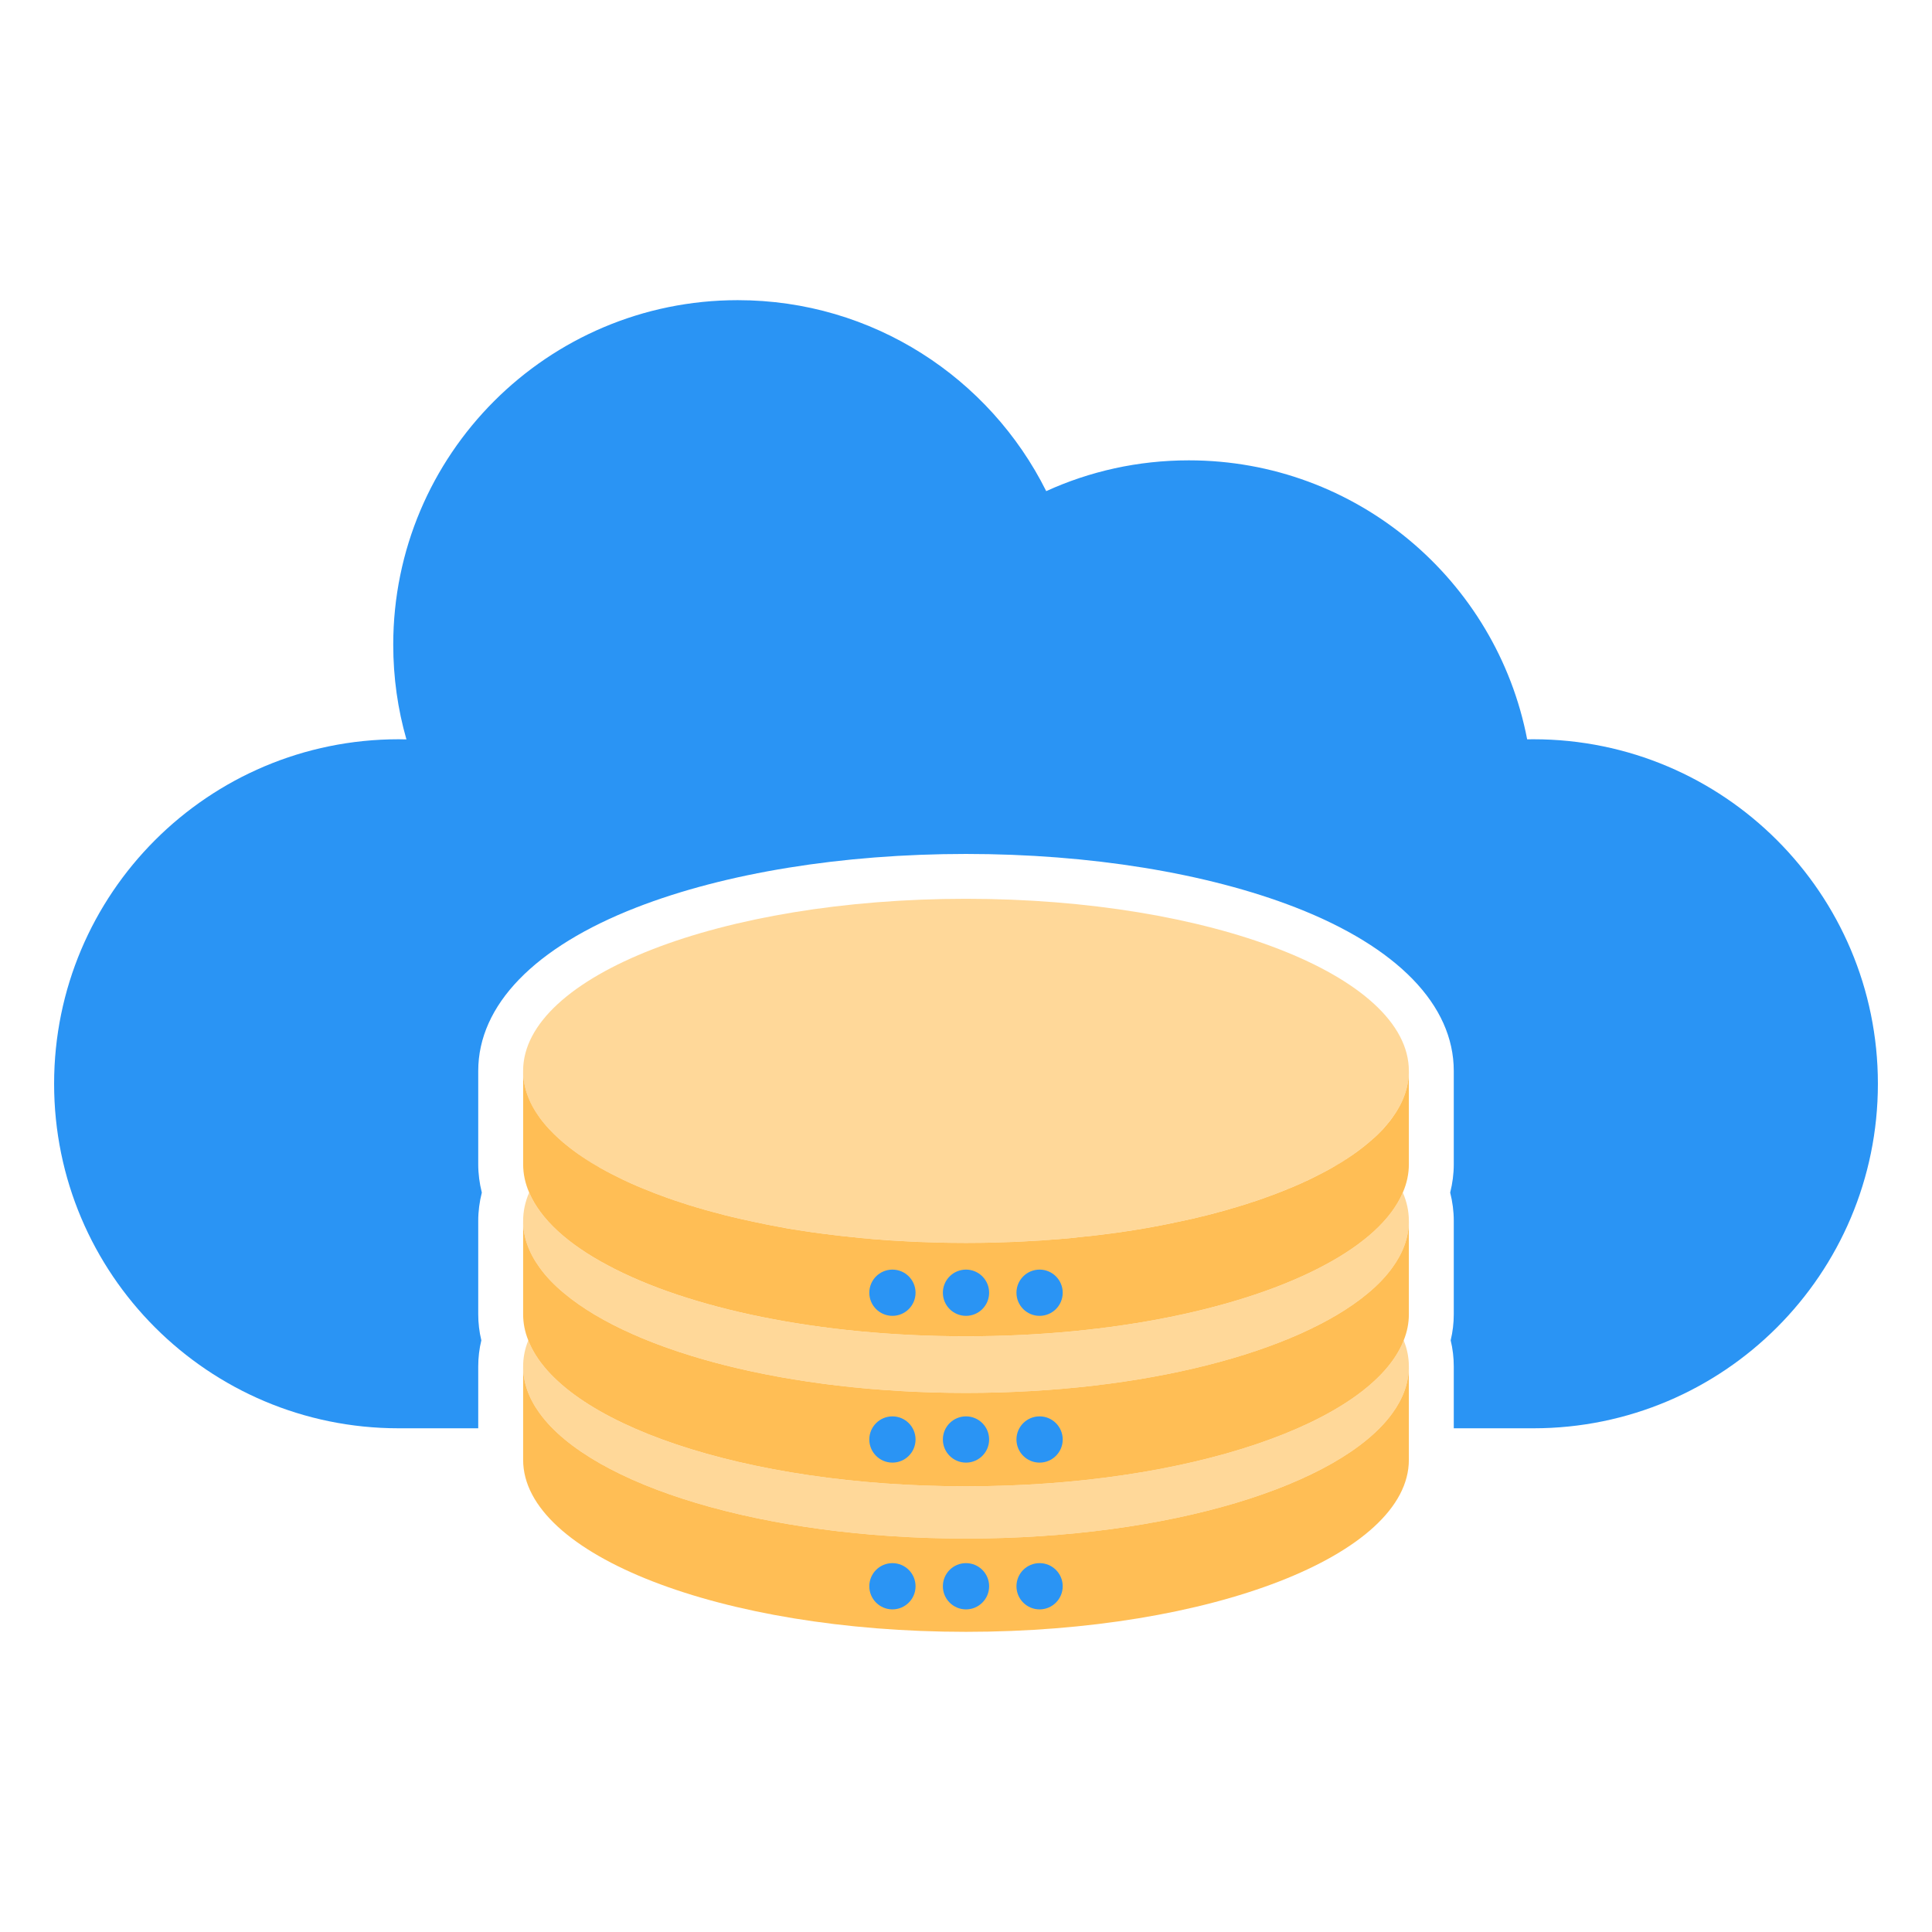 <svg xmlns="http://www.w3.org/2000/svg" xmlns:xlink="http://www.w3.org/1999/xlink" version="1.1" id="Layer_1" x="0px" y="0px" width="300px" height="300px" viewBox="0 0 300 300" enable-background="new 0 0 300 300" xml:space="preserve">
<g>
	<g>
		<path fill="#2A94F4" d="M291.598,168.289c0,29.546-23.95,53.495-53.496,53.495h-12.361v-9.605c0-1.372-0.16-2.733-0.481-4.052    c0.321-1.33,0.481-2.68,0.481-4.053v-14.495c0-1.489-0.192-2.958-0.558-4.395c0.365-1.447,0.558-2.916,0.558-4.406v-14.483    c0-10.218-8.737-19.232-24.582-25.396c-13.775-5.351-31.947-8.299-51.158-8.299c-19.212,0-37.384,2.948-51.148,8.299    c-15.855,6.164-24.593,15.179-24.593,25.396v14.483c0,1.49,0.193,2.959,0.558,4.406c-0.364,1.437-0.558,2.905-0.558,4.395v14.495    c0,1.373,0.16,2.723,0.482,4.053c-0.322,1.318-0.482,2.68-0.482,4.052v9.605H61.898c-29.546,0-53.496-23.949-53.496-53.495    c0-29.547,23.95-53.496,53.496-53.496c0.407,0,0.804,0.01,1.212,0.021c-1.34-4.674-2.048-9.605-2.048-14.709    c0-29.535,23.949-53.495,53.496-53.495c20.98,0,39.13,12.081,47.899,29.653c6.743-3.077,14.248-4.781,22.148-4.781    c26.062,0,47.782,18.643,52.531,43.32c0.321,0,0.643-0.01,0.965-0.01C267.648,114.793,291.598,138.742,291.598,168.289z"/>
	</g>
	<g>
		<g>
			<path opacity="0.6" fill-rule="evenodd" clip-rule="evenodd" fill="#FFBE55" d="M218.768,166.29c0,2.508-0.887,4.945-2.56,7.243     c-0.261,0.348-0.522,0.696-0.817,1.044c-0.418,0.504-0.871,0.993-1.358,1.48c-0.139,0.139-0.278,0.261-0.417,0.399     c-0.14,0.141-0.297,0.261-0.454,0.401c-0.399,0.365-0.817,0.714-1.253,1.062c-0.365,0.296-0.748,0.593-1.132,0.87     c-0.399,0.297-0.8,0.574-1.219,0.854c-0.852,0.573-1.74,1.113-2.681,1.653c0,0-0.017,0-0.017,0.018     c-0.575,0.33-1.185,0.645-1.811,0.975c-0.61,0.313-1.236,0.627-1.881,0.939c-0.818,0.384-1.671,0.767-2.541,1.132     c-0.559,0.227-1.115,0.453-1.69,0.68c-0.591,0.243-1.183,0.47-1.792,0.679c-0.592,0.226-1.22,0.453-1.846,0.662     c-0.626,0.208-1.254,0.417-1.916,0.626c-0.312,0.104-0.644,0.209-0.975,0.296c-0.312,0.104-0.643,0.209-0.991,0.296     c-0.662,0.21-1.341,0.4-2.02,0.575c-1.358,0.383-2.77,0.73-4.213,1.062c-1.341,0.296-2.699,0.593-4.075,0.87     c-0.694,0.139-1.392,0.279-2.089,0.4c-0.715,0.14-1.428,0.262-2.142,0.384c-0.312,0.034-0.609,0.087-0.904,0.139     c-0.314,0.052-0.61,0.104-0.924,0.14c-0.853,0.139-1.705,0.261-2.559,0.365c-0.818,0.104-1.654,0.209-2.507,0.312     c-0.487,0.053-0.992,0.123-1.497,0.157c-1.445,0.175-2.926,0.313-4.422,0.436c-0.104,0.017-0.227,0.017-0.332,0.017     c-1.2,0.105-2.419,0.193-3.655,0.244c-0.19,0.017-0.4,0.017-0.592,0.036c-0.662,0.034-1.341,0.068-2.003,0.104     c-0.191,0-0.382,0.016-0.573,0.016c-0.714,0.035-1.41,0.054-2.124,0.07c-0.784,0.018-1.586,0.053-2.386,0.053     c-0.802,0.018-1.602,0.018-2.402,0.018s-1.602,0-2.402-0.018c-0.8,0-1.602-0.035-2.385-0.053     c-0.715-0.017-1.411-0.035-2.125-0.07c-0.19,0-0.383-0.016-0.573-0.016c-0.663-0.036-1.341-0.07-2.003-0.104     c-0.191-0.02-0.401-0.02-0.593-0.036c-1.235-0.051-2.454-0.139-3.655-0.244c-0.105,0-0.227,0-0.331-0.017     c-1.497-0.122-2.977-0.261-4.423-0.436c-0.504-0.034-0.991-0.104-1.479-0.157c-0.853-0.104-1.689-0.208-2.524-0.312     c-0.854-0.104-1.706-0.227-2.559-0.365c-0.314-0.035-0.61-0.088-0.924-0.14c-0.295-0.052-0.59-0.104-0.905-0.139     c-0.713-0.122-1.427-0.244-2.14-0.384c-0.696-0.121-1.394-0.262-2.09-0.4c-1.376-0.277-2.733-0.574-4.075-0.87     c-1.444-0.331-2.854-0.679-4.212-1.062c-0.679-0.175-1.358-0.365-2.021-0.575c-0.349-0.087-0.68-0.191-0.991-0.296     c-0.331-0.087-0.663-0.191-0.976-0.296c-0.662-0.209-1.289-0.418-1.915-0.626c-0.627-0.209-1.236-0.437-1.846-0.662     c-0.609-0.209-1.201-0.436-1.792-0.679c-0.575-0.227-1.132-0.453-1.69-0.68c-0.87-0.365-1.723-0.748-2.541-1.132     c-0.645-0.312-1.271-0.626-1.881-0.939c-0.626-0.33-1.235-0.645-1.811-0.975c0-0.018-0.018-0.018-0.018-0.018     c-0.939-0.54-1.828-1.08-2.68-1.653c-0.419-0.28-0.819-0.558-1.219-0.854c-0.384-0.277-0.767-0.574-1.132-0.87     c-0.436-0.331-0.854-0.696-1.253-1.062c-0.298-0.261-0.575-0.522-0.854-0.801c-0.522-0.522-1.011-1.027-1.446-1.566     c-0.261-0.314-0.521-0.627-0.747-0.958c-1.672-2.298-2.56-4.735-2.56-7.243c0-14.764,30.779-26.724,68.768-26.724     S218.768,151.526,218.768,166.29z"/>
			<path opacity="0.6" fill-rule="evenodd" clip-rule="evenodd" fill="#FFBE55" d="M93.123,181.298     c-0.957-0.523-1.845-1.08-2.68-1.653C91.294,180.218,92.183,180.758,93.123,181.298z"/>
			<path opacity="0.6" fill-rule="evenodd" clip-rule="evenodd" fill="#FFBE55" d="M209.558,179.645     c-0.835,0.573-1.723,1.13-2.681,1.653C207.818,180.758,208.707,180.218,209.558,179.645z"/>
			<path fill-rule="evenodd" clip-rule="evenodd" fill="#FFBE55" d="M218.768,166.29v14.484c0,1.497-0.312,2.978-0.939,4.406     c-1.776,4.178-6.041,8.025-12.204,11.298c-12.484,6.685-32.747,11.021-55.624,11.021s-43.141-4.336-55.624-11.021     c-6.163-3.272-10.428-7.12-12.204-11.298c-0.627-1.429-0.939-2.909-0.939-4.406V166.29c0,2.508,0.888,4.945,2.56,7.243     c0.226,0.331,0.486,0.644,0.747,0.958c0.436,0.539,0.924,1.044,1.446,1.566c0.278,0.278,0.556,0.54,0.854,0.801     c0.399,0.365,0.817,0.73,1.253,1.062c0.365,0.296,0.748,0.593,1.132,0.87c0.399,0.297,0.8,0.574,1.219,0.854     c0.835,0.573,1.723,1.13,2.68,1.653c0,0,0.018,0,0.018,0.018c0.575,0.33,1.185,0.645,1.811,0.975     c0.61,0.313,1.236,0.627,1.881,0.939c0.818,0.384,1.671,0.767,2.541,1.132c0.559,0.227,1.115,0.453,1.69,0.68     c0.591,0.243,1.183,0.47,1.792,0.679c0.609,0.226,1.219,0.453,1.846,0.662c0.626,0.208,1.253,0.417,1.915,0.626     c0.312,0.104,0.645,0.209,0.976,0.296c0.312,0.104,0.643,0.209,0.991,0.296c0.662,0.21,1.342,0.4,2.021,0.575     c1.357,0.383,2.768,0.73,4.212,1.062c1.342,0.296,2.699,0.593,4.075,0.87c0.696,0.139,1.394,0.279,2.09,0.4     c0.713,0.14,1.427,0.262,2.14,0.384c0.315,0.034,0.61,0.087,0.905,0.139c0.313,0.052,0.609,0.104,0.924,0.14     c0.853,0.139,1.705,0.261,2.559,0.365c0.835,0.104,1.672,0.209,2.524,0.312c0.487,0.053,0.975,0.123,1.479,0.157     c1.446,0.175,2.926,0.313,4.423,0.436c0.104,0.017,0.226,0.017,0.331,0.017c1.201,0.105,2.42,0.193,3.655,0.244     c0.191,0.017,0.401,0.017,0.593,0.036c0.662,0.034,1.34,0.068,2.003,0.104c0.19,0,0.383,0.016,0.573,0.016     c0.714,0.035,1.41,0.054,2.125,0.07c0.783,0.018,1.585,0.053,2.385,0.053c0.801,0.018,1.602,0.018,2.402,0.018     s1.601,0,2.402-0.018c0.8,0,1.602-0.035,2.386-0.053c0.714-0.017,1.41-0.035,2.124-0.07c0.191,0,0.382-0.016,0.573-0.016     c0.662-0.036,1.341-0.07,2.003-0.104c0.191-0.02,0.401-0.02,0.592-0.036c1.236-0.051,2.455-0.139,3.655-0.244     c0.105,0,0.228,0,0.332-0.017c1.496-0.122,2.977-0.261,4.422-0.436c0.505-0.034,1.01-0.104,1.497-0.157     c0.853-0.104,1.688-0.208,2.507-0.312c0.854-0.104,1.706-0.227,2.559-0.365c0.313-0.035,0.609-0.088,0.924-0.14     c0.295-0.052,0.592-0.104,0.904-0.139c0.714-0.122,1.427-0.244,2.142-0.384c0.697-0.121,1.395-0.262,2.089-0.4     c1.376-0.277,2.734-0.574,4.075-0.87c1.443-0.331,2.854-0.679,4.213-1.062c0.679-0.175,1.357-0.365,2.02-0.575     c0.349-0.087,0.68-0.191,0.991-0.296c0.331-0.087,0.663-0.191,0.975-0.296c0.662-0.209,1.29-0.418,1.916-0.626     c0.626-0.209,1.254-0.437,1.846-0.662c0.609-0.209,1.201-0.436,1.792-0.679c0.575-0.227,1.132-0.453,1.69-0.68     c0.87-0.365,1.723-0.748,2.541-1.132c0.645-0.312,1.271-0.626,1.881-0.939c0.626-0.33,1.235-0.645,1.811-0.975     c0-0.018,0.017-0.018,0.017-0.018c0.958-0.523,1.846-1.08,2.681-1.653c0.419-0.28,0.819-0.558,1.219-0.854     c0.384-0.277,0.767-0.574,1.132-0.87c0.436-0.348,0.854-0.696,1.253-1.062c0.157-0.141,0.314-0.261,0.454-0.401     c0.139-0.139,0.278-0.261,0.417-0.399c0.505-0.487,0.958-0.977,1.358-1.48c0.295-0.348,0.574-0.696,0.817-1.044     C217.881,171.235,218.768,168.798,218.768,166.29z"/>
			<path fill-rule="evenodd" clip-rule="evenodd" fill="#FFBE55" d="M93.123,181.298c-0.957-0.523-1.845-1.08-2.68-1.653     C91.294,180.218,92.183,180.758,93.123,181.298z"/>
			<path fill-rule="evenodd" clip-rule="evenodd" fill="#FFBE55" d="M209.558,179.645c-0.835,0.573-1.723,1.13-2.681,1.653     C207.818,180.758,208.707,180.218,209.558,179.645z"/>
			<path opacity="0.6" fill-rule="evenodd" clip-rule="evenodd" fill="#FFBE55" d="M218.768,189.585c0,2.506-0.887,4.943-2.56,7.241     c-1.009,1.411-2.314,2.77-3.882,4.057c-10.968,9.106-34.749,15.407-62.326,15.407c-27.576,0-51.358-6.301-62.326-15.407     c-1.567-1.287-2.874-2.646-3.882-4.057c-1.672-2.298-2.56-4.735-2.56-7.241c0-1.497,0.312-2.978,0.939-4.404     c1.776,4.178,6.041,8.025,12.204,11.298c12.483,6.685,32.747,11.021,55.624,11.021s43.14-4.336,55.624-11.021     c6.163-3.272,10.428-7.12,12.204-11.298C218.456,186.607,218.768,188.088,218.768,189.585z"/>
			<path opacity="0.6" fill-rule="evenodd" clip-rule="evenodd" fill="#FFBE55" d="M93.123,181.298     c-0.957-0.523-1.845-1.08-2.68-1.653C91.294,180.218,92.183,180.758,93.123,181.298z"/>
			<path opacity="0.6" fill-rule="evenodd" clip-rule="evenodd" fill="#FFBE55" d="M209.558,179.645     c-0.835,0.573-1.723,1.13-2.681,1.653C207.818,180.758,208.707,180.218,209.558,179.645z"/>
			<path fill-rule="evenodd" clip-rule="evenodd" fill="#FFBE55" d="M218.768,189.585v14.484c0,1.374-0.262,2.733-0.801,4.057     c0.017,0,0.017,0,0,0.018c-5.031,12.83-33.548,22.649-67.967,22.649s-62.936-9.819-67.967-22.649     c-0.017-0.018-0.017-0.018,0-0.018c-0.54-1.323-0.801-2.683-0.801-4.057v-14.484c0,2.506,0.888,4.943,2.56,7.241     c1.008,1.411,2.314,2.77,3.882,4.057c10.968,9.106,34.75,15.407,62.326,15.407c27.577,0,51.358-6.301,62.326-15.407     c1.567-1.287,2.873-2.646,3.882-4.057C217.881,194.528,218.768,192.091,218.768,189.585z"/>
			<path opacity="0.6" fill-rule="evenodd" clip-rule="evenodd" fill="#FFBE55" d="M218.768,212.182c0,2.507-0.887,4.962-2.56,7.261     c-8.13,11.229-34.696,19.463-66.208,19.463s-58.079-8.234-66.208-19.463c-1.672-2.299-2.56-4.754-2.56-7.261     c0-1.376,0.261-2.732,0.801-4.038c5.031,12.83,33.548,22.649,67.967,22.649s62.936-9.819,67.967-22.649     C218.506,209.449,218.768,210.806,218.768,212.182z"/>
			<path fill-rule="evenodd" clip-rule="evenodd" fill="#FFBE55" d="M218.768,212.182v14.502c0,14.746-30.779,26.706-68.768,26.706     s-68.768-11.96-68.768-26.706v-14.502c0,2.507,0.888,4.962,2.56,7.261c8.129,11.229,34.696,19.463,66.208,19.463     s58.078-8.234,66.208-19.463C217.881,217.144,218.768,214.688,218.768,212.182z"/>
		</g>
		<g>
			<circle fill-rule="evenodd" clip-rule="evenodd" fill="#2A94F4" cx="138.576" cy="200.734" r="3.59"/>
			<circle fill-rule="evenodd" clip-rule="evenodd" fill="#2A94F4" cx="150" cy="200.734" r="3.591"/>
			<circle fill-rule="evenodd" clip-rule="evenodd" fill="#2A94F4" cx="161.426" cy="200.734" r="3.591"/>
		</g>
		<g>
			<circle fill-rule="evenodd" clip-rule="evenodd" fill="#2A94F4" cx="138.576" cy="223.524" r="3.59"/>
			<circle fill-rule="evenodd" clip-rule="evenodd" fill="#2A94F4" cx="150" cy="223.524" r="3.591"/>
			<circle fill-rule="evenodd" clip-rule="evenodd" fill="#2A94F4" cx="161.426" cy="223.524" r="3.591"/>
		</g>
		<g>
			<circle fill-rule="evenodd" clip-rule="evenodd" fill="#2A94F4" cx="138.576" cy="246.313" r="3.59"/>
			<circle fill-rule="evenodd" clip-rule="evenodd" fill="#2A94F4" cx="150" cy="246.313" r="3.591"/>
			<circle fill-rule="evenodd" clip-rule="evenodd" fill="#2A94F4" cx="161.426" cy="246.313" r="3.591"/>
		</g>
	</g>
</g>
</svg>
